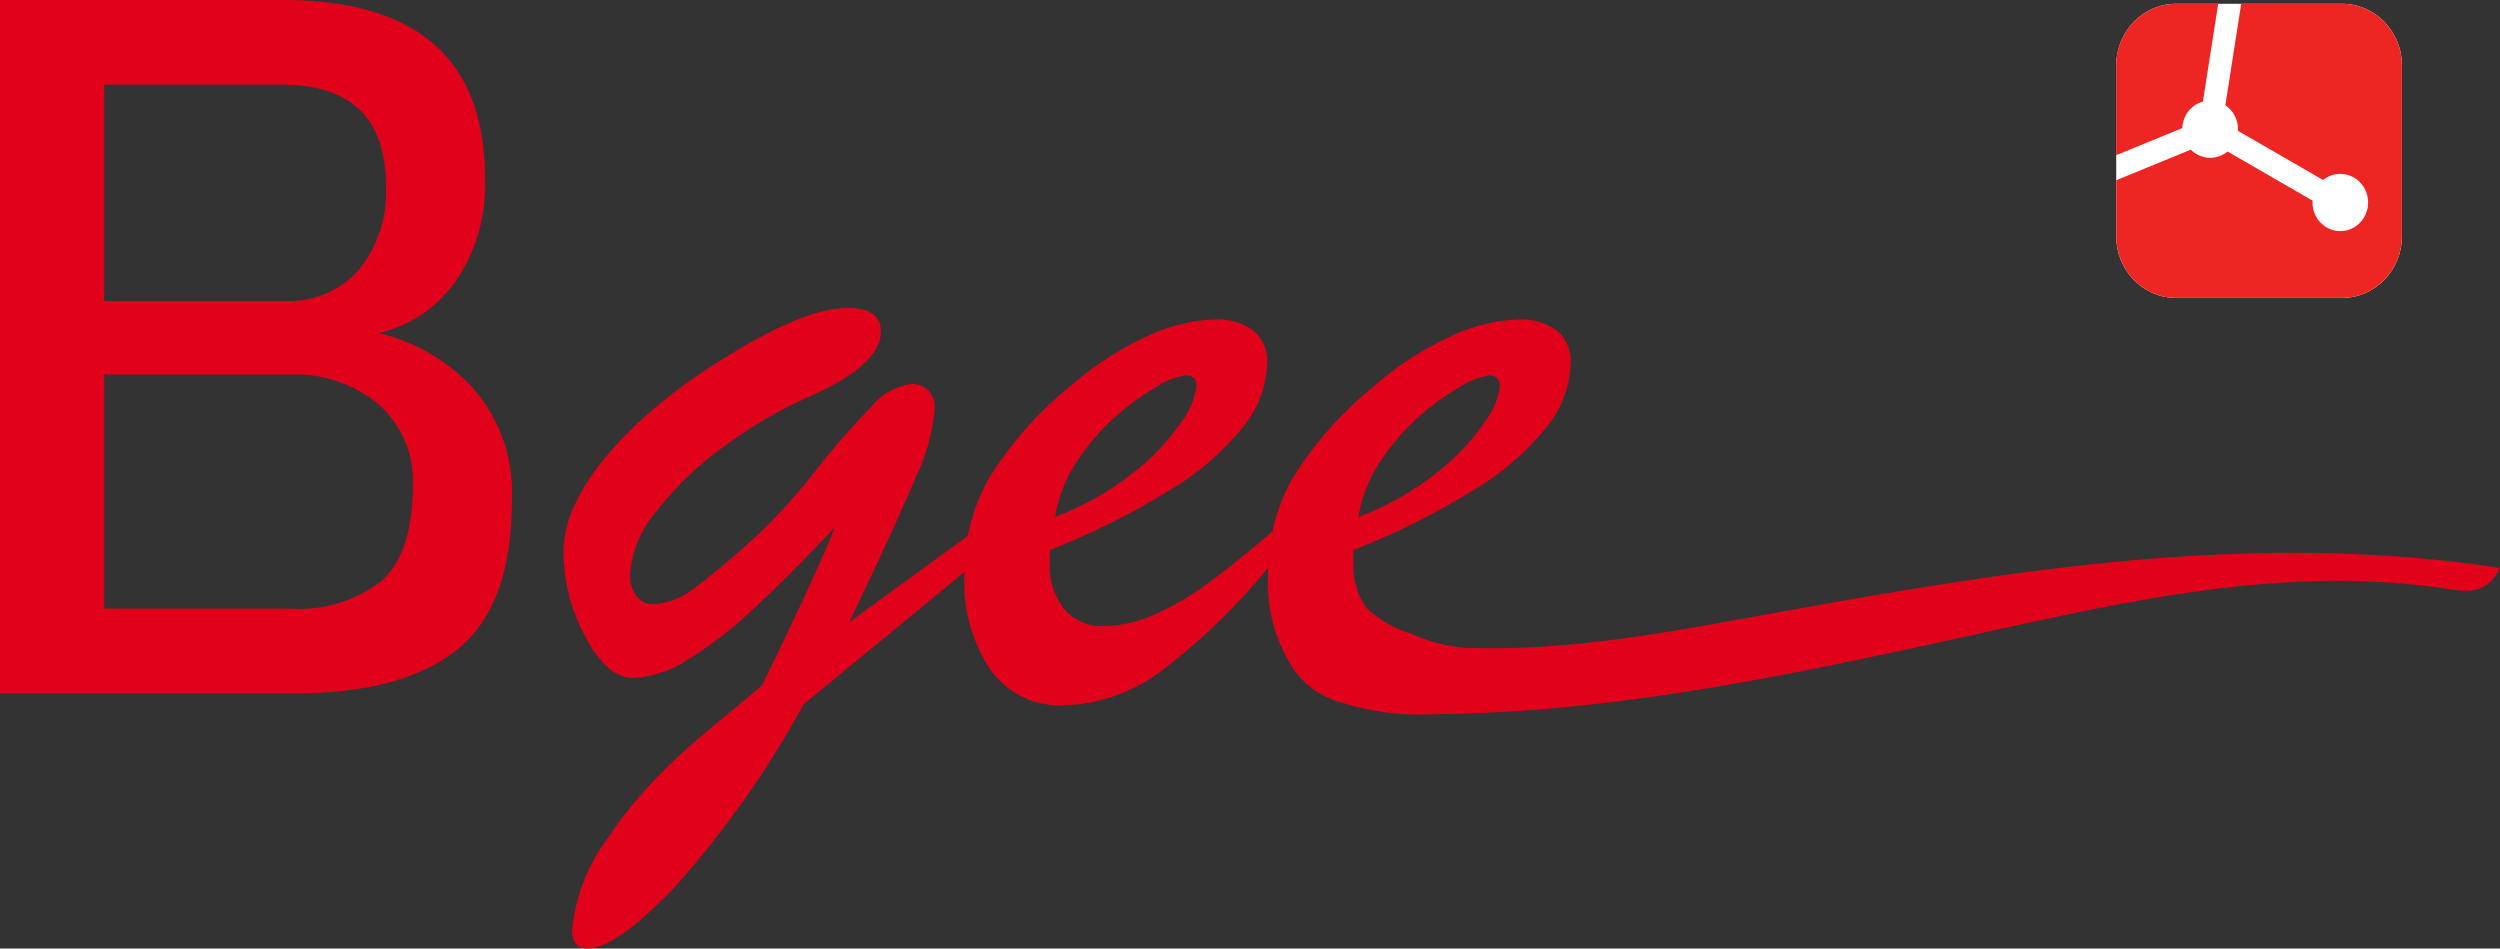 <?xml version="1.0" encoding="UTF-8" standalone="no"?>
<svg
   id="Group_2"
   data-name="Group 2"
   width="126.513"
   height="48"
   viewBox="0 0 126.513 48"
   version="1.1"
   sodipodi:docname="logo-bgee-v3.svg"
   inkscape:version="1.3.2 (1:1.3.2+202311252150+091e20ef0f)"
   xmlns:inkscape="http://www.inkscape.org/namespaces/inkscape"
   xmlns:sodipodi="http://sodipodi.sourceforge.net/DTD/sodipodi-0.dtd"
   xmlns="http://www.w3.org/2000/svg"
   xmlns:svg="http://www.w3.org/2000/svg">
  <rect x="0" y="0" width="126.513" height="48" fill="#333333" stroke="none"/>
  <sodipodi:namedview
     id="namedview1"
     pagecolor="#ffffff"
     bordercolor="#000000"
     borderopacity="0.25"
     inkscape:showpageshadow="2"
     inkscape:pageopacity="0.0"
     inkscape:pagecheckerboard="0"
     inkscape:deskcolor="#d1d1d1"
     inkscape:zoom="7.7857611"
     inkscape:cx="63.2565"
     inkscape:cy="24.018204"
     inkscape:window-width="1528"
     inkscape:window-height="1136"
     inkscape:window-x="72"
     inkscape:window-y="27"
     inkscape:window-maximized="1"
     inkscape:current-layer="Group_2" />
  <defs
     id="defs1">
    <clipPath
       id="clip-path">
      <rect
         id="Rectangle_2"
         data-name="Rectangle 2"
         width="126.513"
         height="48"
         fill="none" />
    </clipPath>
    <clipPath
       clipPathUnits="userSpaceOnUse"
       id="clipPath8">
      <path
         d="M 0,1122.56 H 793.76 V 0 H 0 Z"
         transform="translate(-677.115,-1060.08)"
         id="path8" />
    </clipPath>
    <clipPath
       clipPathUnits="userSpaceOnUse"
       id="clipPath6">
      <path
         d="M 0,1122.56 H 793.76 V 0 H 0 Z"
         transform="translate(-652.365,-1060.08)"
         id="path6" />
    </clipPath>
    <clipPath
       clipPathUnits="userSpaceOnUse"
       id="clipPath4">
      <path
         d="M 0,1122.56 H 793.76 V 0 H 0 Z"
         transform="translate(-677.115,-1060.08)"
         id="path4" />
    </clipPath>
    <clipPath
       clipPathUnits="userSpaceOnUse"
       id="clipPath6-2">
      <path
         d="M 0,1122.56 H 793.76 V 0 H 0 Z"
         transform="translate(-652.365,-1060.08)"
         id="path6-4" />
    </clipPath>
    <clipPath
       clipPathUnits="userSpaceOnUse"
       id="clipPath8-1">
      <path
         d="M 0,1122.56 H 793.76 V 0 H 0 Z"
         transform="translate(-677.115,-1060.08)"
         id="path8-2" />
    </clipPath>
  </defs>
  <g
     id="Group_1"
     data-name="Group 1"
     clip-path="url(#clip-path)">
    <path
       id="Path_1"
       data-name="Path 1"
       d="M0,0H14.31Q24.545,0,24.546,9.045a8.6,8.6,0,0,1-1.488,5.189,6.558,6.558,0,0,1-3.891,2.618,9.457,9.457,0,0,1,4.7,2.713A7.982,7.982,0,0,1,25.9,25.375q0,5.284-2.768,7.5t-8.252,2.214H0ZM14.466,15.234a4.666,4.666,0,0,0,3.682-1.571,6.182,6.182,0,0,0,1.384-4.237q0-5.141-5.275-5.142H5.275v10.95ZM14.727,30.8a6.7,6.7,0,0,0,4.57-1.4q1.592-1.4,1.593-4.832a5.139,5.139,0,0,0-1.75-4.118,6.542,6.542,0,0,0-4.413-1.5H5.275V30.8Z"
       fill="#e2011b" />
    <path
       id="Path_2"
       data-name="Path 2"
       d="M134.474,75.215l-8.53,7.014a49.45,49.45,0,0,1-6.552,9.288q-2.955,3.07-4.394,3.07-.77,0-.771-.95a9.409,9.409,0,0,1,1.876-4.728,19.116,19.116,0,0,1,1.708-2.209,25.428,25.428,0,0,1,1.824-1.863q.86-.784,2.274-1.953t1.927-1.606q2.569-5.241,3.7-8.016-2.415,2.57-4.214,4.214a20.4,20.4,0,0,1-3.3,2.531,5.461,5.461,0,0,1-2.711.886q-1.31,0-2.415-2.094a9.116,9.116,0,0,1-1.1-4.3,5.562,5.562,0,0,1,.475-2.158,10.634,10.634,0,0,1,1.49-2.415,19.436,19.436,0,0,1,2.582-2.633,27.843,27.843,0,0,1,3.674-2.634q3.982-2.491,6.192-2.492,1.644,0,1.644,1.207,0,1.671-3.571,3.263a22.753,22.753,0,0,0-4.329,2.518,16.37,16.37,0,0,0-3.469,3.327,5.493,5.493,0,0,0-1.323,3.173,1.7,1.7,0,0,0,.334,1.1,1.07,1.07,0,0,0,.873.411,3.7,3.7,0,0,0,2.055-.822,39.815,39.815,0,0,0,3.417-2.9,30.686,30.686,0,0,0,2.736-3.07,42.332,42.332,0,0,1,2.826-3.237,3.085,3.085,0,0,1,2.017-1.118,1.131,1.131,0,0,1,.835.321,1.272,1.272,0,0,1,.321.938,9.9,9.9,0,0,1-.938,3.43q-.938,2.249-3.378,7.361l6.218-4.522Z"
       transform="translate(-85.279 -46.587)"
       fill="#e2011b" />
    <path
       id="Path_3"
       data-name="Path 3"
       d="M199.113,76.186v.642a3.46,3.46,0,0,0,.745,2.364,2.474,2.474,0,0,0,1.953.848,6.478,6.478,0,0,0,2.608-.591,14.25,14.25,0,0,0,2.685-1.567q1.336-.976,3.263-2.621v1.567a31.876,31.876,0,0,1-5.447,5.357,8.675,8.675,0,0,1-5.164,1.863,4.3,4.3,0,0,1-3.623-1.773,7.9,7.9,0,0,1-1.336-4.856,9.666,9.666,0,0,1,1.259-4.895,18.59,18.59,0,0,1,4.111-4.637,15.871,15.871,0,0,1,3.879-2.518,8.7,8.7,0,0,1,3.443-.848,3.032,3.032,0,0,1,1.914.552,1.976,1.976,0,0,1,.706,1.657,5.346,5.346,0,0,1-1.207,3.224,13.927,13.927,0,0,1-3.687,3.186,37.755,37.755,0,0,1-6.1,3.045m.257-1.67a14.621,14.621,0,0,0,3.957-2.235,11.388,11.388,0,0,0,2.428-2.556,4.02,4.02,0,0,0,.784-1.786q0-.591-.539-.591a3.69,3.69,0,0,0-1.5.591,12.41,12.41,0,0,0-2.107,1.541,11.36,11.36,0,0,0-1.914,2.235,7.222,7.222,0,0,0-1.1,2.8"
       transform="translate(-145.988 -48.354)"
       fill="#e2011b" />
    <path
       id="Path_4"
       data-name="Path 4"
       d="M282.143,79.3c-4.843.873-9.668,1.846-14.615,1.858-.49,0-.98,0-1.473-.023a8.3,8.3,0,0,1-2.7-.713,5.576,5.576,0,0,1-2.256-1.3,3.6,3.6,0,0,1-.668-2.292v-.642a37.733,37.733,0,0,0,6.1-3.045,13.932,13.932,0,0,0,3.687-3.186,5.348,5.348,0,0,0,1.207-3.225,1.974,1.974,0,0,0-.707-1.657,3.029,3.029,0,0,0-1.914-.552,8.7,8.7,0,0,0-3.443.848,15.862,15.862,0,0,0-3.879,2.518,18.6,18.6,0,0,0-4.111,4.637,9.668,9.668,0,0,0-1.259,4.895,7.9,7.9,0,0,0,1.336,4.856,4.233,4.233,0,0,0,2.3,1.6,12.882,12.882,0,0,0,4.813.614c8.911-.076,17.593-1.9,26.262-3.794,8.158-1.781,16.312-3.8,24.8-2.569,1.026.149,2.156.407,2.824-1.036-12.366-1.878-24.346.054-36.311,2.211m-20.35-7.582a11.343,11.343,0,0,1,1.914-2.235,12.408,12.408,0,0,1,2.107-1.541,3.688,3.688,0,0,1,1.5-.591q.54,0,.54.591a4.016,4.016,0,0,1-.784,1.786,11.381,11.381,0,0,1-2.428,2.556,14.618,14.618,0,0,1-3.956,2.235,7.218,7.218,0,0,1,1.1-2.8"
       transform="translate(-191.942 -48.354)"
       fill="#e2011b" />
  </g>
  <path
     id="path3"
     d="m 0,0 h -11.058 -3.977 -9.715 c -4.887,0 -8.885,-3.998 -8.885,-8.885 v -16.631 -3.504 -4.615 c 0,-4.887 3.998,-8.885 8.885,-8.885 H 0 c 4.886,0 8.885,3.998 8.885,8.885 v 24.75 C 8.885,-3.998 4.886,0 0,0"
     style="fill:#ffffff;fill-opacity:1;fill-rule:nonzero;stroke:none"
     transform="matrix(0.34,0,0,-0.35,118.528,0.193)"
     clip-path="url(#clipPath4)" />
  <path
     id="path5"
     d="m 0,0 c -4.887,0 -8.885,-3.998 -8.885,-8.885 v -13.007 l 9.85,3.93 c 0.073,1.846 1.35,3.377 3.069,3.833 L 6.305,0 Z"
     style="fill:#ee2623;fill-opacity:1;fill-rule:nonzero;stroke:none"
     transform="matrix(0.34,0,0,-0.35,110.108,0.193)"
     clip-path="url(#clipPath6-2)" />
  <path
     id="path7"
     d="m 0,0 h -15.035 l -2.356,-14.661 c 1.129,-0.739 1.877,-2.014 1.877,-3.465 0,-0.079 -0.007,-0.157 -0.012,-0.235 l 12.683,-7.114 c 0.705,0.555 1.591,0.889 2.558,0.889 2.286,0 4.14,-1.854 4.14,-4.14 0,-2.286 -1.854,-4.14 -4.14,-4.14 -2.287,0 -4.14,1.854 -4.14,4.14 0,0.091 0.008,0.181 0.014,0.271 l -12.655,7.1 c -0.709,-0.568 -1.608,-0.91 -2.588,-0.91 -1.123,0 -2.141,0.449 -2.887,1.176 l -11.094,-4.427 v -8.119 c 0,-4.886 3.998,-8.885 8.885,-8.885 H 0 c 4.887,0 8.885,3.999 8.885,8.885 v 24.75 C 8.885,-3.998 4.887,0 0,0"
     style="fill:#ee2623;fill-opacity:1;fill-rule:nonzero;stroke:none"
     transform="matrix(0.34,0,0,-0.35,118.528,0.193)"
     clip-path="url(#clipPath8-1)" />
</svg>
